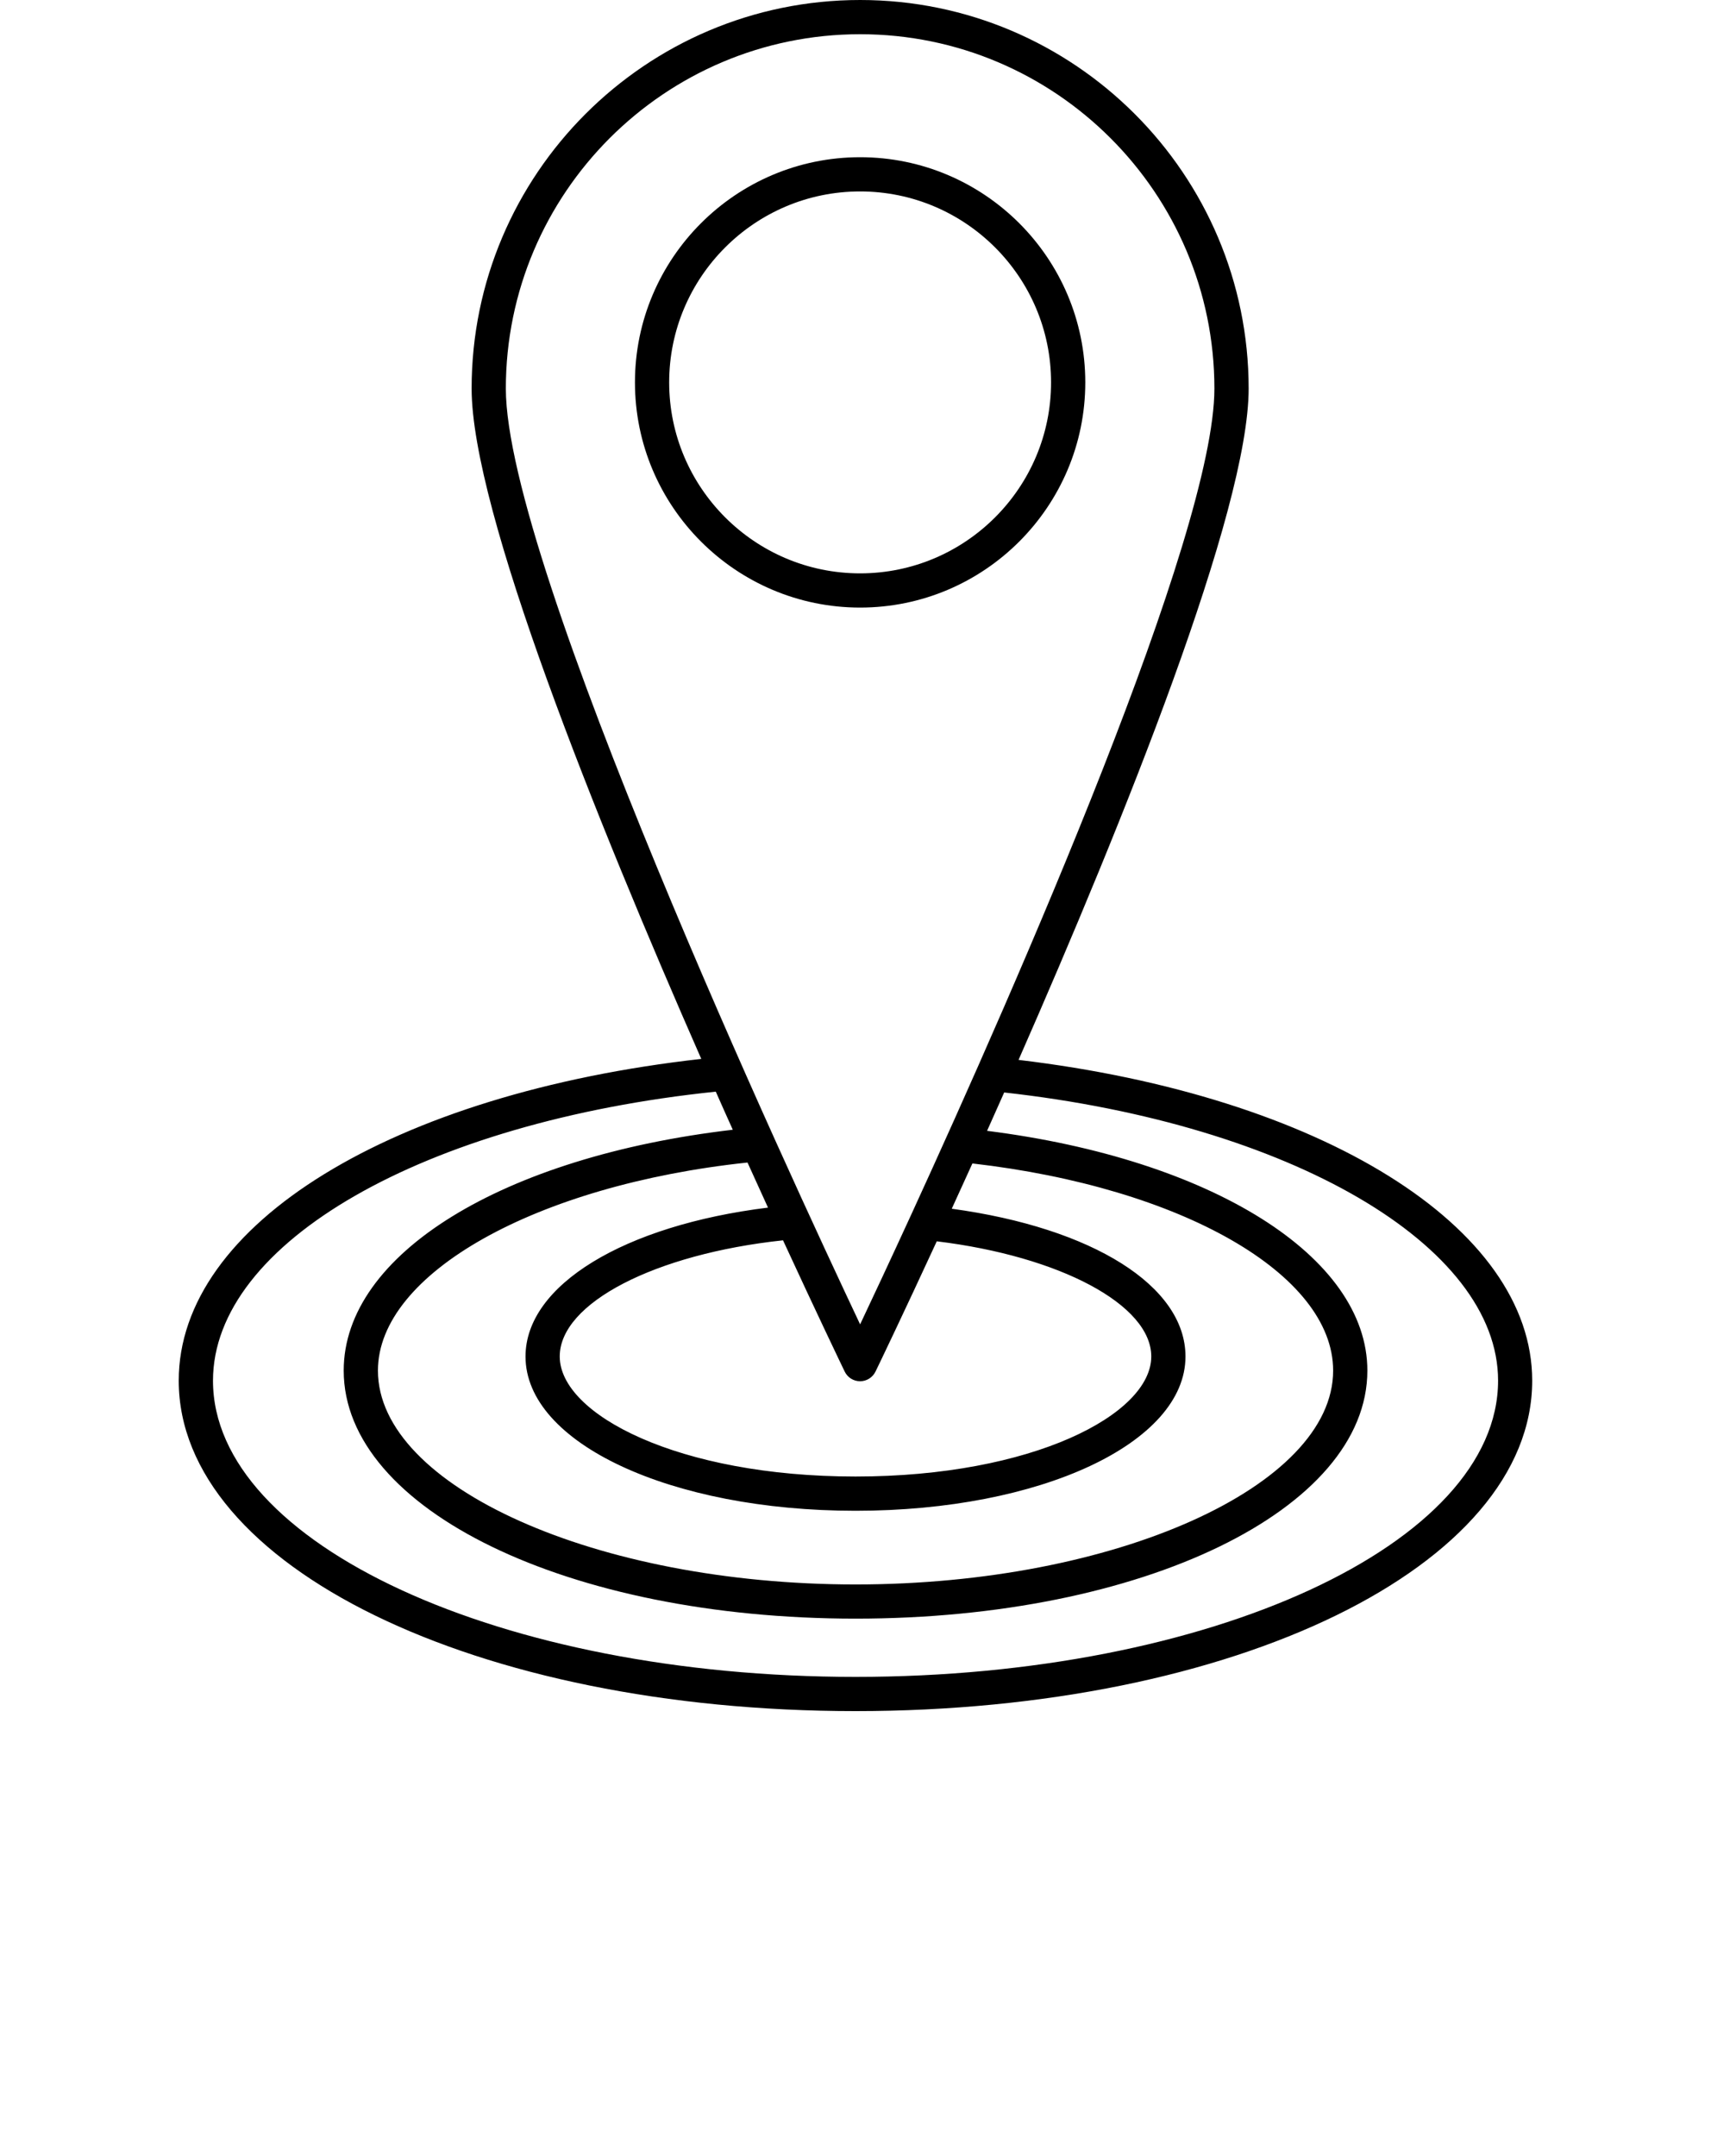 <svg width="50" height="63" viewBox="0 0 50 63" fill="none" xmlns="http://www.w3.org/2000/svg">
<path d="M31.715 11.174C31.715 7.546 28.764 4.594 25.135 4.594C21.506 4.594 18.555 7.546 18.555 11.174C18.555 14.802 21.507 17.754 25.135 17.754C28.763 17.754 31.715 14.802 31.715 11.174ZM19.555 11.174C19.555 8.097 22.058 5.594 25.135 5.594C28.212 5.594 30.715 8.097 30.715 11.174C30.715 14.251 28.212 16.754 25.135 16.754C22.058 16.754 19.555 14.25 19.555 11.174Z" fill="black"/>
<path d="M29.765 30.971C32.843 23.968 36.489 14.92 36.489 11.354C36.488 5.093 31.396 0 25.135 0C18.874 0 13.782 5.093 13.782 11.354C13.782 14.916 17.418 23.943 20.493 30.942C11.476 31.953 5.223 35.773 5.223 40.344C5.223 45.759 13.91 50 25 50C36.089 50 44.775 45.759 44.775 40.344C44.776 35.854 38.618 32.024 29.765 30.971ZM25.135 1C30.843 1 35.488 5.645 35.488 11.354C35.488 15.617 29.738 28.717 26.629 35.491L26.628 35.493C26.001 36.858 25.479 37.972 25.135 38.699C23.089 34.37 14.782 16.478 14.782 11.354C14.782 5.645 19.427 1 25.135 1ZM27.375 36.272C30.972 36.71 33.643 38.126 33.643 39.637C33.643 41.331 30.17 43.145 25 43.145C19.83 43.145 16.357 41.332 16.357 39.637C16.357 38.076 19.142 36.643 22.882 36.243C23.876 38.397 24.576 39.854 24.684 40.078C24.767 40.251 24.942 40.361 25.134 40.361C25.326 40.361 25.501 40.251 25.585 40.078C25.693 39.856 26.388 38.411 27.375 36.272ZM22.443 35.287C18.238 35.807 15.357 37.551 15.357 39.638C15.357 42.165 19.592 44.146 25 44.146C30.408 44.146 34.643 42.166 34.643 39.638C34.643 37.575 31.926 35.88 27.813 35.32C28.006 34.898 28.208 34.456 28.416 33.997C34.531 34.7 38.958 37.235 38.958 40.05C38.958 43.438 32.567 46.299 25.002 46.299C17.436 46.299 11.044 43.438 11.044 40.05C11.044 37.213 15.669 34.626 21.844 33.97C22.05 34.426 22.251 34.867 22.443 35.287ZM25.001 49C14.647 49 6.224 45.117 6.224 40.344C6.224 36.316 12.39 32.784 20.917 31.899C21.085 32.278 21.25 32.65 21.414 33.012C14.691 33.798 10.044 36.645 10.044 40.049C10.044 44.113 16.614 47.298 25.002 47.298C33.389 47.298 39.958 44.113 39.958 40.049C39.958 36.718 35.408 33.872 28.845 33.044C29.009 32.679 29.175 32.305 29.345 31.923C37.708 32.851 43.778 36.391 43.778 40.344C43.776 45.117 35.354 49 25.001 49Z" fill="black"/>
</svg>
